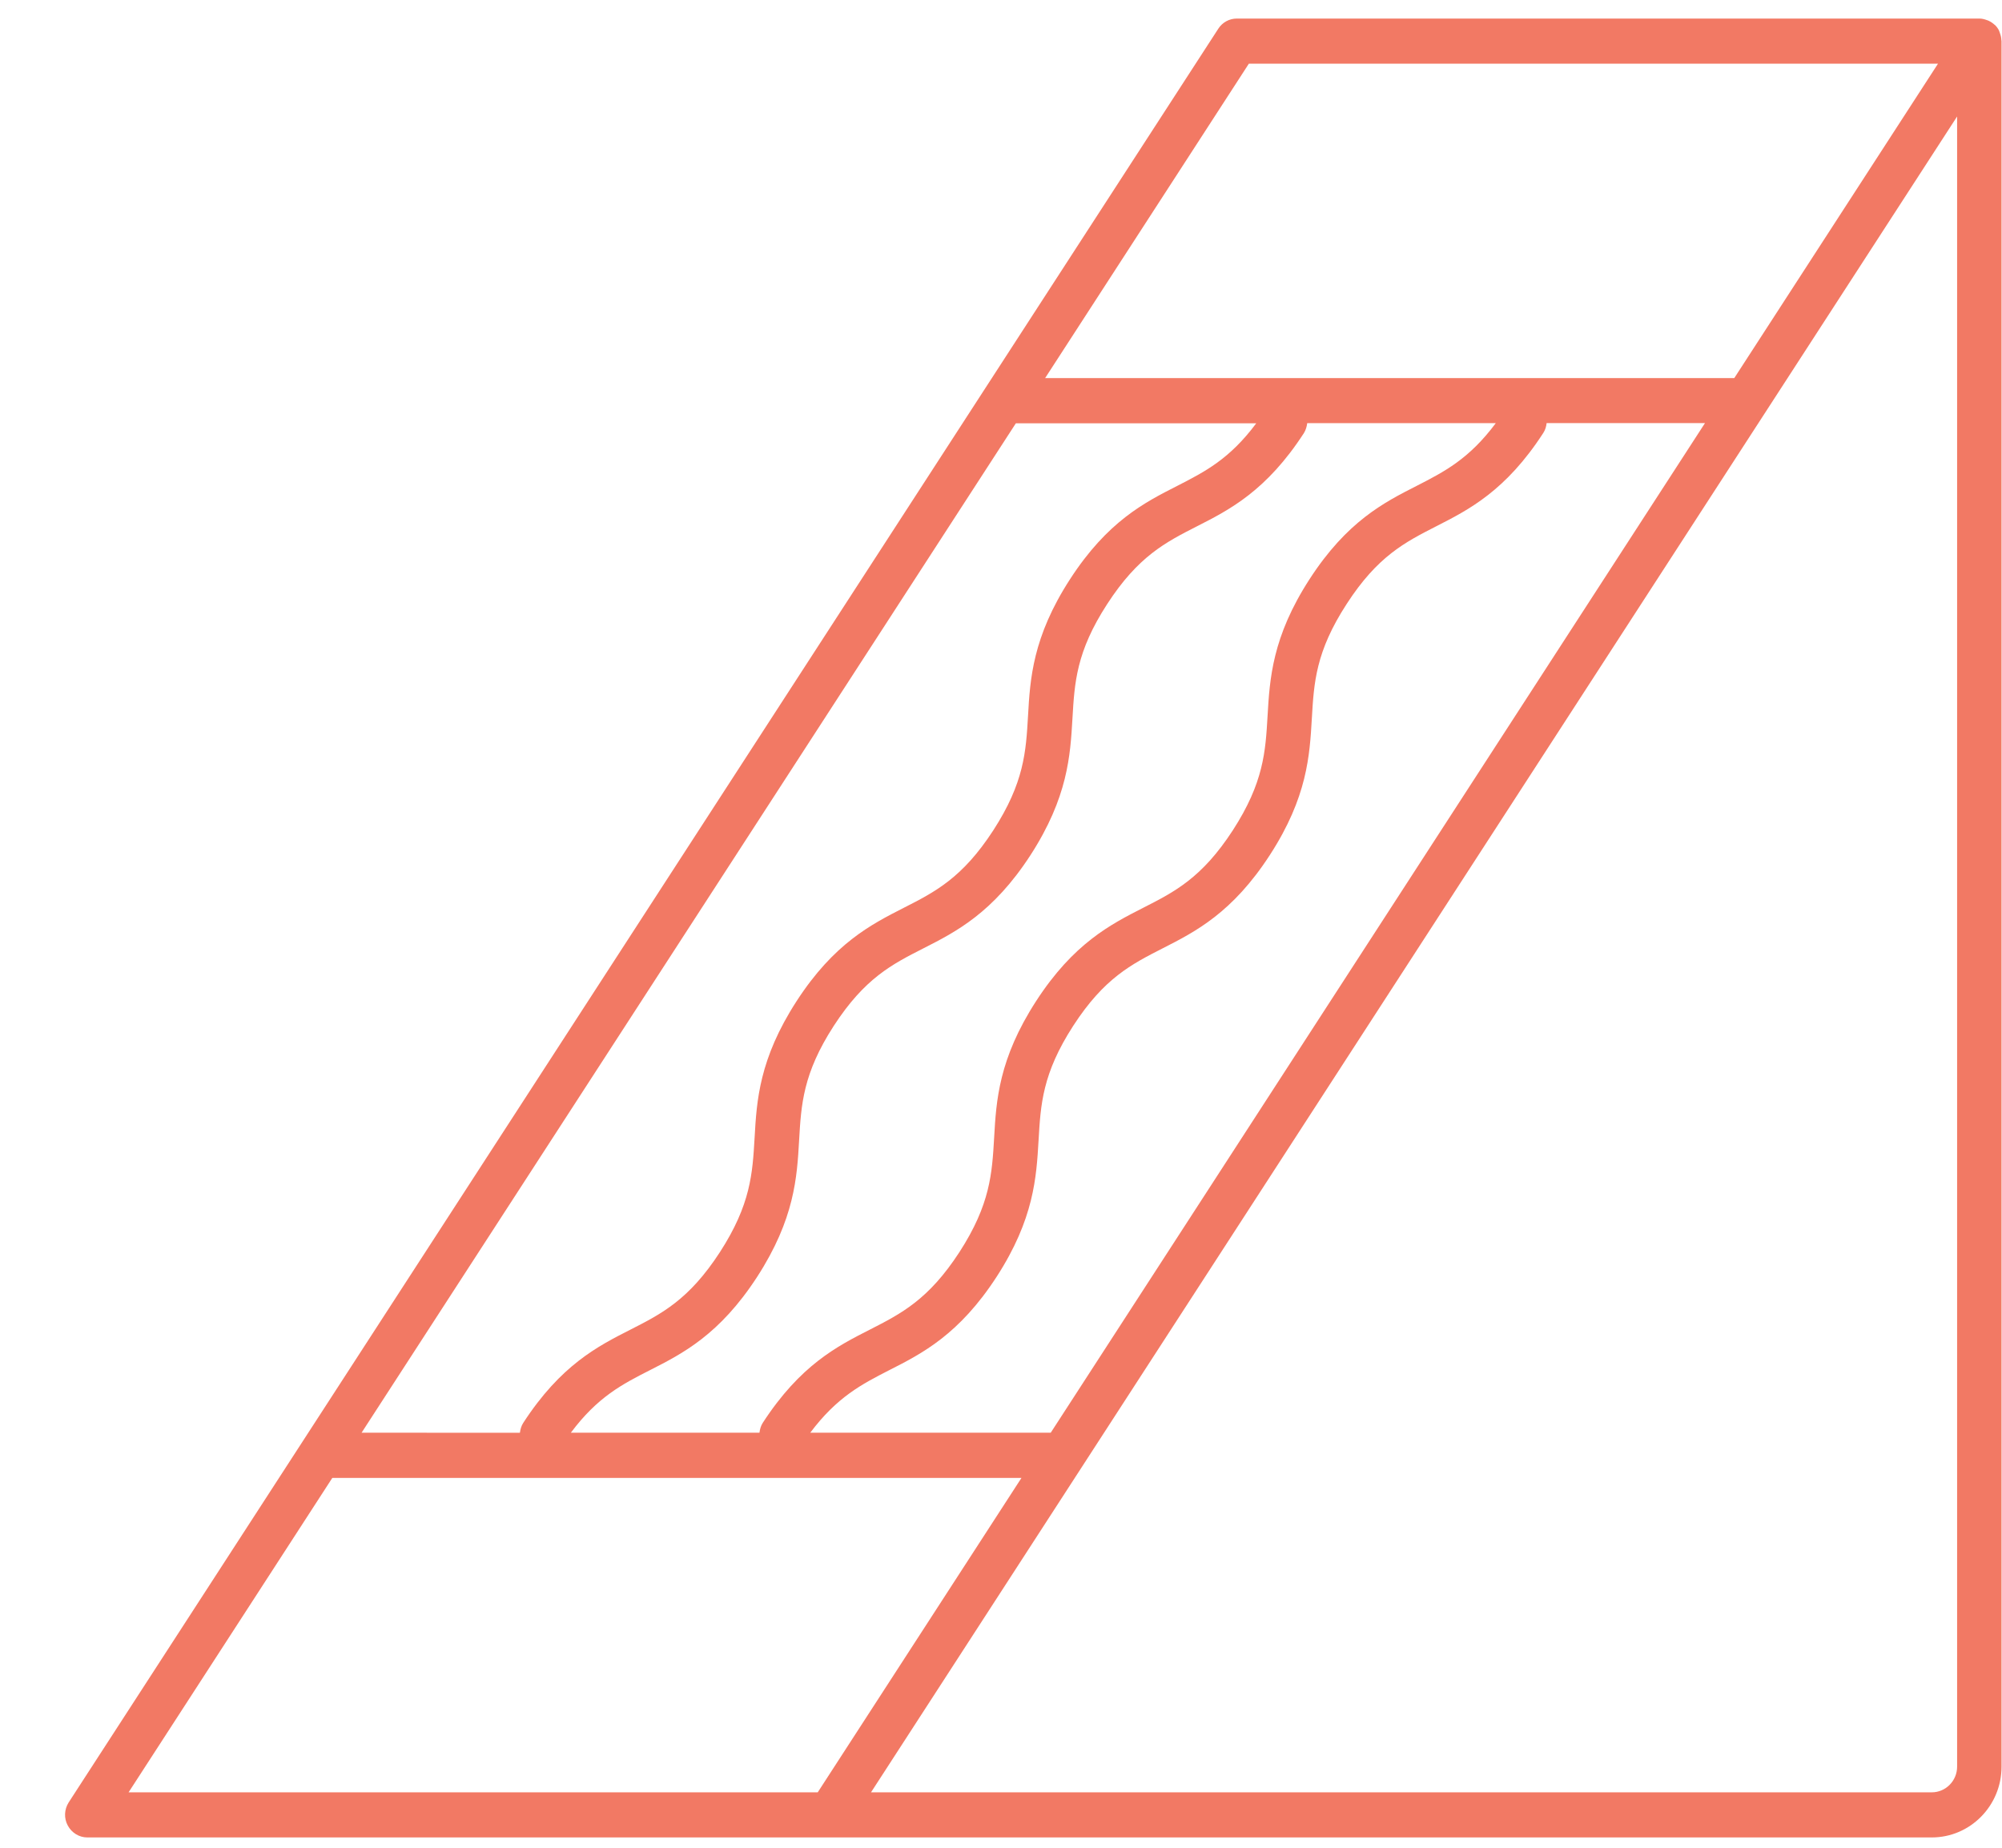 <svg width="26" height="24" viewBox="0 0 26 24" fill="none" xmlns="http://www.w3.org/2000/svg">
<path d="M25.992 0.52C25.991 0.492 25.985 0.463 25.975 0.436C25.972 0.426 25.969 0.418 25.966 0.41C25.964 0.406 25.963 0.4 25.96 0.394C25.947 0.369 25.931 0.347 25.912 0.328C25.91 0.326 25.906 0.323 25.903 0.321C25.881 0.301 25.857 0.284 25.831 0.272C25.823 0.268 25.815 0.264 25.806 0.262C25.774 0.25 25.741 0.241 25.706 0.241H16.063C15.966 0.241 15.875 0.29 15.822 0.373L0.892 23.411C0.834 23.502 0.829 23.617 0.88 23.711C0.931 23.806 1.028 23.866 1.134 23.866H25.088C25.588 23.866 25.994 23.454 25.994 22.947V0.534C25.994 0.53 25.992 0.525 25.992 0.52ZM16.219 0.827H25.169L22.523 4.911H13.573L16.219 0.827ZM13.646 18.609H10.523C10.871 18.145 11.19 17.98 11.554 17.794C11.977 17.579 12.456 17.334 12.943 16.584C13.429 15.833 13.46 15.29 13.488 14.81C13.515 14.346 13.537 13.944 13.938 13.324C14.339 12.705 14.693 12.525 15.103 12.316C15.527 12.1 16.006 11.855 16.492 11.105C16.979 10.354 17.009 9.81 17.037 9.331C17.064 8.866 17.087 8.464 17.489 7.845C17.89 7.225 18.245 7.044 18.654 6.835C19.078 6.619 19.557 6.374 20.043 5.623C20.069 5.583 20.081 5.54 20.086 5.495H22.143L13.646 18.609ZM13.193 5.498H16.315C15.968 5.964 15.648 6.127 15.285 6.313C14.862 6.528 14.382 6.773 13.896 7.524C13.41 8.275 13.378 8.819 13.351 9.299C13.324 9.764 13.301 10.165 12.9 10.785C12.498 11.404 12.145 11.584 11.734 11.793C11.311 12.009 10.831 12.254 10.345 13.004C9.859 13.755 9.827 14.297 9.8 14.777C9.773 15.242 9.75 15.644 9.35 16.263C8.948 16.882 8.595 17.063 8.184 17.272C7.761 17.487 7.282 17.732 6.795 18.482C6.769 18.522 6.758 18.566 6.752 18.61L4.696 18.609L13.193 5.498ZM8.444 17.795C8.867 17.58 9.346 17.335 9.833 16.585C10.319 15.834 10.351 15.291 10.378 14.812C10.405 14.347 10.427 13.945 10.828 13.325C11.23 12.706 11.583 12.526 11.994 12.317C12.417 12.102 12.896 11.857 13.383 11.107C13.869 10.355 13.9 9.812 13.928 9.332C13.955 8.867 13.977 8.465 14.379 7.846C14.781 7.226 15.135 7.045 15.545 6.836C15.968 6.621 16.447 6.376 16.934 5.625C16.959 5.585 16.971 5.541 16.977 5.496H19.426C19.079 5.962 18.759 6.126 18.396 6.312C17.973 6.527 17.493 6.772 17.007 7.523C16.521 8.274 16.49 8.818 16.462 9.298C16.435 9.762 16.412 10.164 16.011 10.784C15.609 11.403 15.256 11.583 14.845 11.792C14.422 12.008 13.942 12.253 13.456 13.003C12.97 13.754 12.938 14.296 12.911 14.776C12.884 15.241 12.861 15.643 12.461 16.262C12.059 16.881 11.706 17.061 11.295 17.271C10.872 17.486 10.393 17.731 9.906 18.481C9.88 18.521 9.869 18.565 9.863 18.609H7.414C7.76 18.145 8.08 17.98 8.444 17.795ZM4.316 19.196H13.266L10.62 23.28H1.67L4.316 19.196ZM25.088 23.28H11.312L25.417 1.513V22.947C25.417 23.13 25.27 23.28 25.088 23.28Z" fill="#F27964"/>
</svg>
